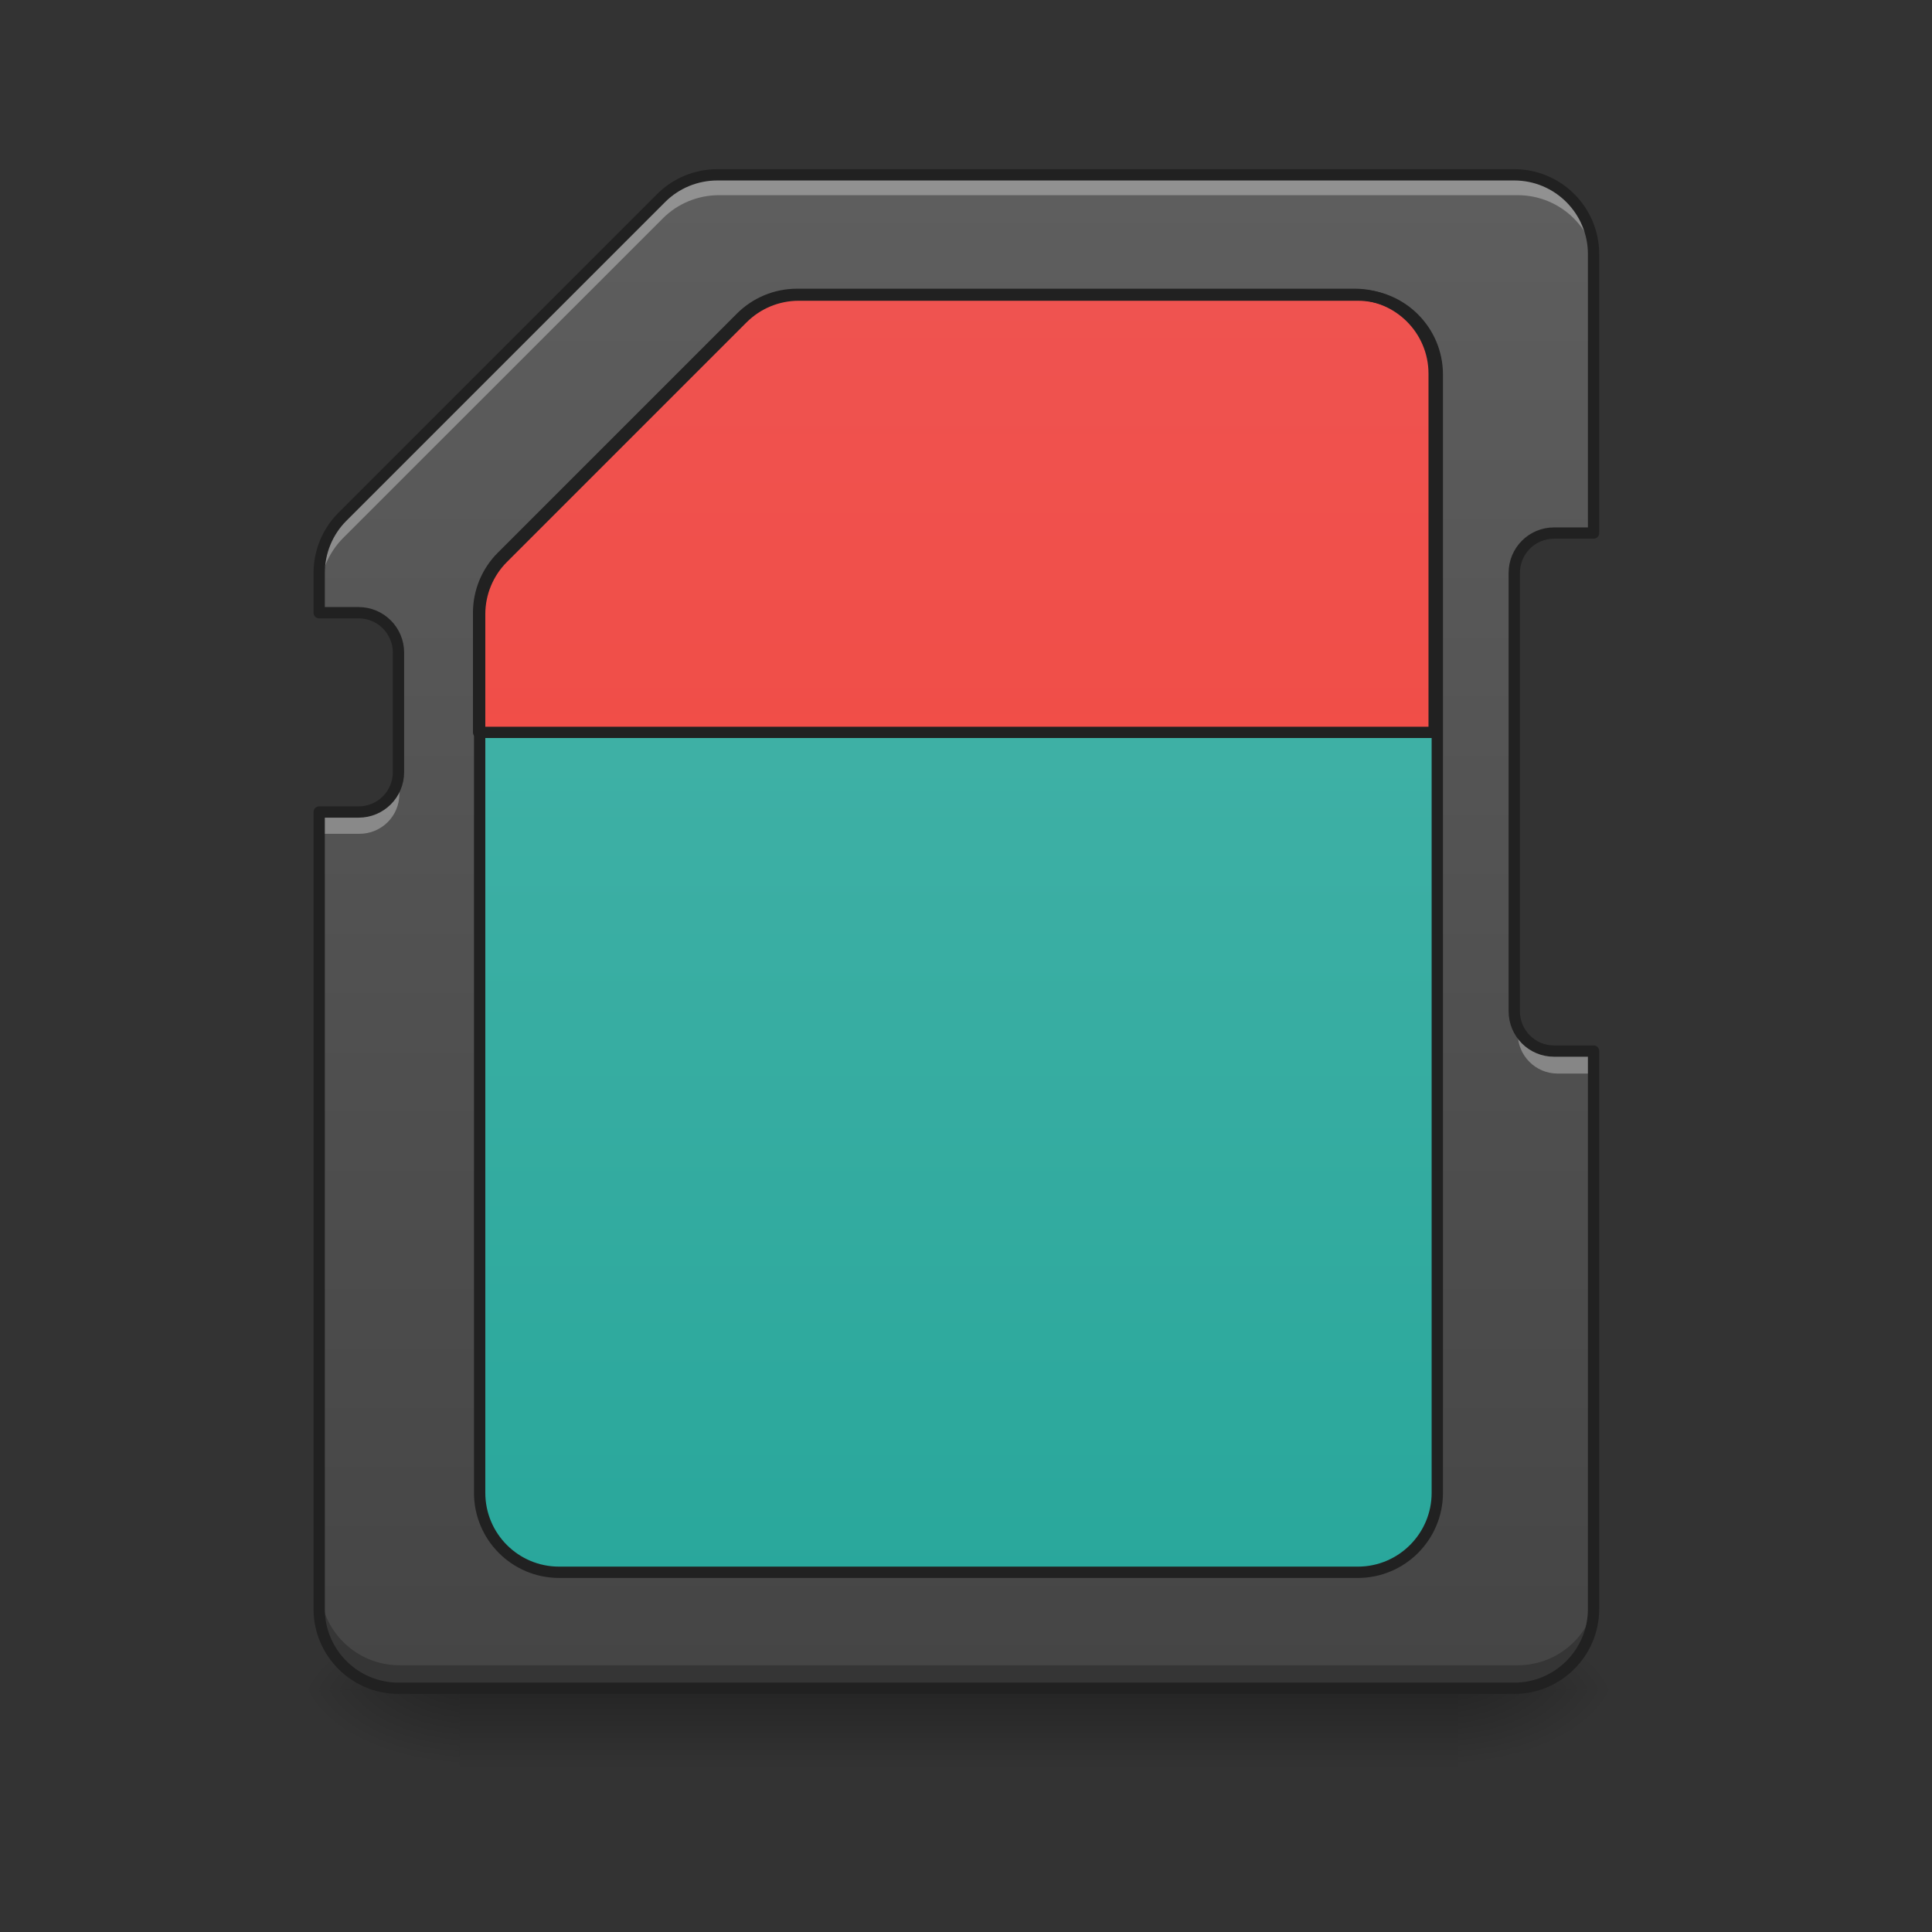 <svg height="64pt" viewBox="0 0 64 64" width="64pt" xmlns="http://www.w3.org/2000/svg" xmlns:xlink="http://www.w3.org/1999/xlink"><rect x="0" y="0" width="64" height="64" fill="#333333" stroke="none"/><linearGradient id="a" gradientUnits="userSpaceOnUse" x1="31.753" x2="31.753" y1="55.964" y2="58.61"><stop offset="0" stop-opacity=".275"/><stop offset="1" stop-opacity="0"/></linearGradient><linearGradient id="b"><stop offset="0" stop-opacity=".314"/><stop offset=".222" stop-opacity=".275"/><stop offset="1" stop-opacity="0"/></linearGradient><radialGradient id="c" cx="450.909" cy="189.579" gradientTransform="matrix(0 -.156 -.281 -0 100.954 127.087)" gradientUnits="userSpaceOnUse" r="21.167" xlink:href="#b"/><radialGradient id="d" cx="450.909" cy="189.579" gradientTransform="matrix(-0 .156 .281 0 -37.448 -15.158)" gradientUnits="userSpaceOnUse" r="21.167" xlink:href="#b"/><radialGradient id="e" cx="450.909" cy="189.579" gradientTransform="matrix(-0 -.156 .281 -0 -37.448 127.087)" gradientUnits="userSpaceOnUse" r="21.167" xlink:href="#b"/><radialGradient id="f" cx="450.909" cy="189.579" gradientTransform="matrix(0 .156 -.281 0 100.954 -15.158)" gradientUnits="userSpaceOnUse" r="21.167" xlink:href="#b"/><linearGradient id="g" gradientUnits="userSpaceOnUse" x1="31.753" x2="31.753" y1="61.36" y2=".5"><stop offset="0" stop-color="#424242"/><stop offset="1" stop-color="#616161"/></linearGradient><linearGradient id="h" gradientUnits="userSpaceOnUse" x1="31.753" x2="31.753" y1="56.068" y2="5.792"><stop offset="0" stop-color="#26a69a"/><stop offset="1" stop-color="#4db6ac"/></linearGradient><linearGradient id="i" gradientUnits="userSpaceOnUse" x1="31.753" x2="31.753" y1="56.068" y2="9.761"><stop offset="0" stop-color="#f44336"/><stop offset="1" stop-color="#ef5350"/></linearGradient><path d="m15.215 56.012h33.078v2.703h-33.078zm0 0" fill="url(#a)"/><path d="m48.293 55.965h5.289v-2.648h-5.289zm0 0" fill="url(#c)"/><path d="m15.215 55.965h-5.293v2.645h5.293zm0 0" fill="url(#d)"/><path d="m15.215 55.965h-5.293v-2.648h5.293zm0 0" fill="url(#e)"/><path d="m48.293 55.965h5.289v2.645h-5.289zm0 0" fill="url(#f)"/><path d="m23.816 5.805c-.699 0-1.371.277-1.863.77l-10.586 10.586c-.492.492-.77 1.164-.77 1.863v1.32h1.309c.734 0 1.324.594 1.324 1.324v3.969c0 .734-.59 1.324-1.324 1.324h-1.309v26.461c0 1.453 1.18 2.633 2.633 2.633h37.047c1.453 0 2.633-1.18 2.633-2.633v-18.523h-1.312c-.73 0-1.32-.59-1.32-1.324v-14.551c0-.734.59-1.324 1.32-1.324h1.312v-9.262c0-1.453-1.18-2.633-2.633-2.633zm0 0" fill="url(#g)"/><path d="m10.598 52.531v.891c0 1.453 1.18 2.633 2.633 2.633h37.047c1.453 0 2.633-1.18 2.633-2.633v-.891c0 1.453-1.18 2.633-2.633 2.633h-37.047c-1.453 0-2.633-1.18-2.633-2.633zm0 0" fill-opacity=".235"/><path d="m26.461 9.773c-.699 0-1.367.277-1.863.773l-7.938 7.938c-.492.492-.77 1.164-.77 1.859v29.109c0 1.453 1.176 2.633 2.633 2.633h26.461c1.453 0 2.633-1.18 2.633-2.633v-37.047c0-1.453-1.18-2.633-2.633-2.633zm0 0" fill="url(#h)"/><path d="m26.461 9.773c-.699 0-1.367.277-1.863.773l-7.938 7.938c-.492.492-.77 1.164-.77 1.859v3.973h31.727v-11.91c0-1.453-1.18-2.633-2.633-2.633zm0 0" fill="url(#i)"/><path d="m211.667-136.82c-5.593 0-10.936 2.219-14.905 6.187l-63.494 63.494c-3.937 3.937-6.156 9.312-6.156 14.874v232.853c0 11.624 9.405 21.06 21.06 21.06h211.667c11.624 0 21.06-9.437 21.06-21.06v-296.347c0-11.624-9.437-21.06-21.06-21.06zm0 0" fill="none" stroke="#212121" stroke-linecap="round" stroke-linejoin="round" stroke-width="3" transform="matrix(.125 0 0 .125 0 26.878)"/><path d="m23.816 5.805c-.699 0-1.371.277-1.863.77l-10.586 10.586c-.492.492-.77 1.164-.77 1.863v.66c0-.699.277-1.367.77-1.863l10.586-10.582c.492-.496 1.164-.773 1.863-.773h26.461c1.453 0 2.633 1.18 2.633 2.637v-.664c0-1.453-1.18-2.633-2.633-2.633zm-10.586 19.832c0 .734-.59 1.324-1.324 1.324h-1.309v.66h1.309c.734 0 1.324-.59 1.324-1.32zm37.047 7.938v.664c0 .73.59 1.324 1.32 1.324h1.312v-.664h-1.312c-.73 0-1.32-.59-1.32-1.324zm0 0" fill="#fff" fill-opacity=".314"/><g fill="none" stroke="#212121" stroke-linecap="round" stroke-linejoin="round" stroke-width="11.339" transform="scale(.033)"><path d="m720.049 175.495c-21.14 0-41.453 8.385-56.333 23.265l-320.048 320.048c-14.88 14.88-23.265 35.193-23.265 56.333v39.917h39.563c22.203 0 40.036 17.951 40.036 40.036v119.989c0 22.203-17.833 40.036-40.036 40.036h-39.563v800.002c0 43.933 35.666 79.599 79.599 79.599h1120.051c43.933 0 79.599-35.666 79.599-79.599v-560.025h-39.681c-22.085 0-39.917-17.833-39.917-40.036v-439.919c0-22.203 17.833-40.036 39.917-40.036h39.681v-280.013c0-43.933-35.666-79.599-79.599-79.599zm0 0"/><path d="m800.002 295.484c-21.14 0-41.335 8.385-56.333 23.384l-239.977 239.977c-14.88 14.88-23.265 35.193-23.265 56.215v120.107h959.2v-360.084c0-43.933-35.666-79.599-79.599-79.599zm0 0"/></g></svg>